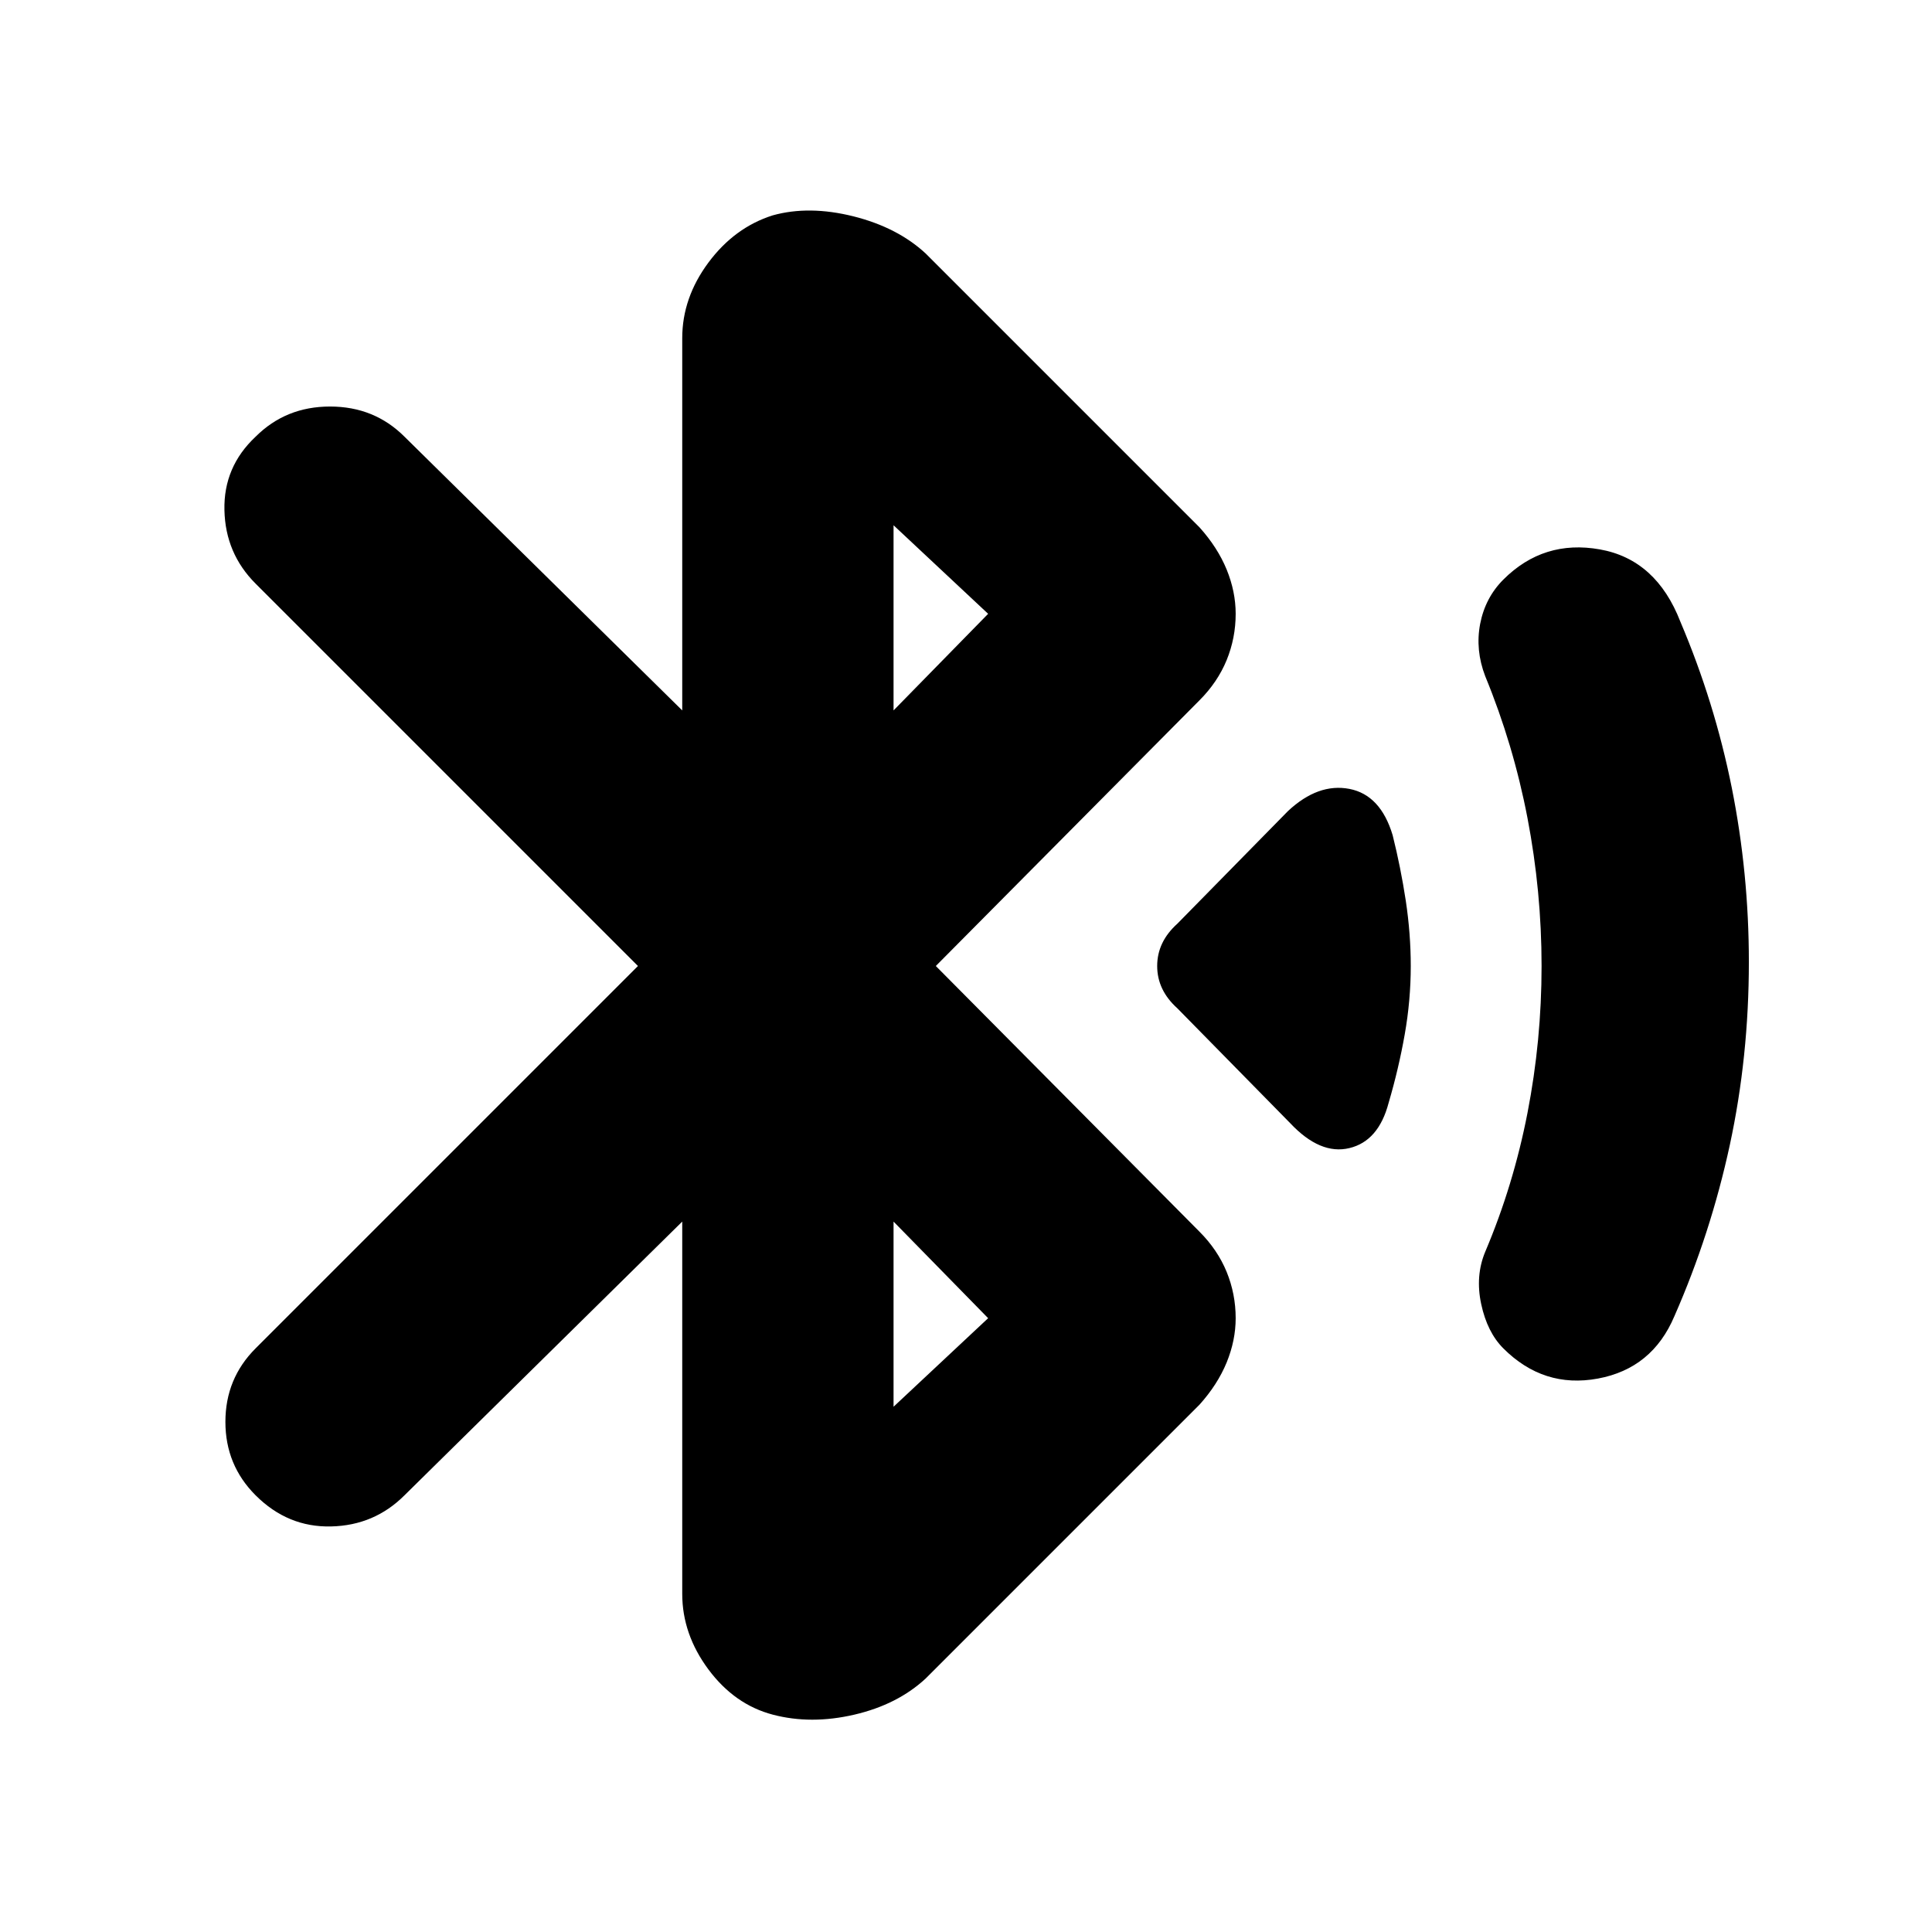 <svg xmlns="http://www.w3.org/2000/svg" height="24" width="24"><path d="M16.025 13.95 14.625 12.525Q14.375 12.3 14.375 12Q14.375 11.7 14.625 11.475L16 10.075Q16.375 9.725 16.763 9.8Q17.15 9.875 17.3 10.375Q17.4 10.775 17.463 11.188Q17.525 11.6 17.525 12Q17.525 12.425 17.45 12.85Q17.375 13.275 17.25 13.7Q17.125 14.175 16.763 14.262Q16.4 14.35 16.025 13.95ZM18.675 16.75Q18.475 16.55 18.4 16.2Q18.325 15.85 18.45 15.55Q18.8 14.725 18.975 13.825Q19.15 12.925 19.15 12Q19.15 11.075 18.975 10.162Q18.8 9.25 18.45 8.4Q18.325 8.075 18.387 7.75Q18.45 7.425 18.675 7.2Q19.175 6.7 19.875 6.825Q20.575 6.95 20.875 7.725Q21.3 8.725 21.513 9.787Q21.725 10.85 21.725 11.95Q21.725 13.125 21.488 14.225Q21.25 15.325 20.8 16.35Q20.525 17 19.85 17.125Q19.175 17.25 18.675 16.75ZM9.6 21.3Q9.125 21.175 8.8 20.738Q8.475 20.3 8.475 19.8V15.175L5.025 18.575Q4.65 18.95 4.113 18.962Q3.575 18.975 3.175 18.575Q2.8 18.2 2.8 17.663Q2.8 17.125 3.175 16.75L7.925 12L3.175 7.25Q2.8 6.875 2.788 6.338Q2.775 5.8 3.175 5.425Q3.55 5.05 4.1 5.05Q4.65 5.05 5.025 5.425L8.475 8.825V4.2Q8.475 3.7 8.8 3.262Q9.125 2.825 9.6 2.675Q10.05 2.55 10.6 2.687Q11.15 2.825 11.5 3.15L14.9 6.55Q15.125 6.8 15.238 7.075Q15.35 7.35 15.35 7.625Q15.35 7.925 15.238 8.2Q15.125 8.475 14.9 8.7L11.625 12L14.9 15.3Q15.125 15.525 15.238 15.8Q15.35 16.075 15.35 16.375Q15.35 16.65 15.238 16.925Q15.125 17.2 14.9 17.45L11.5 20.85Q11.15 21.175 10.613 21.3Q10.075 21.425 9.6 21.3ZM11.1 8.825 12.275 7.625 11.1 6.525ZM11.1 17.475 12.275 16.375 11.1 15.175Z"/></svg>